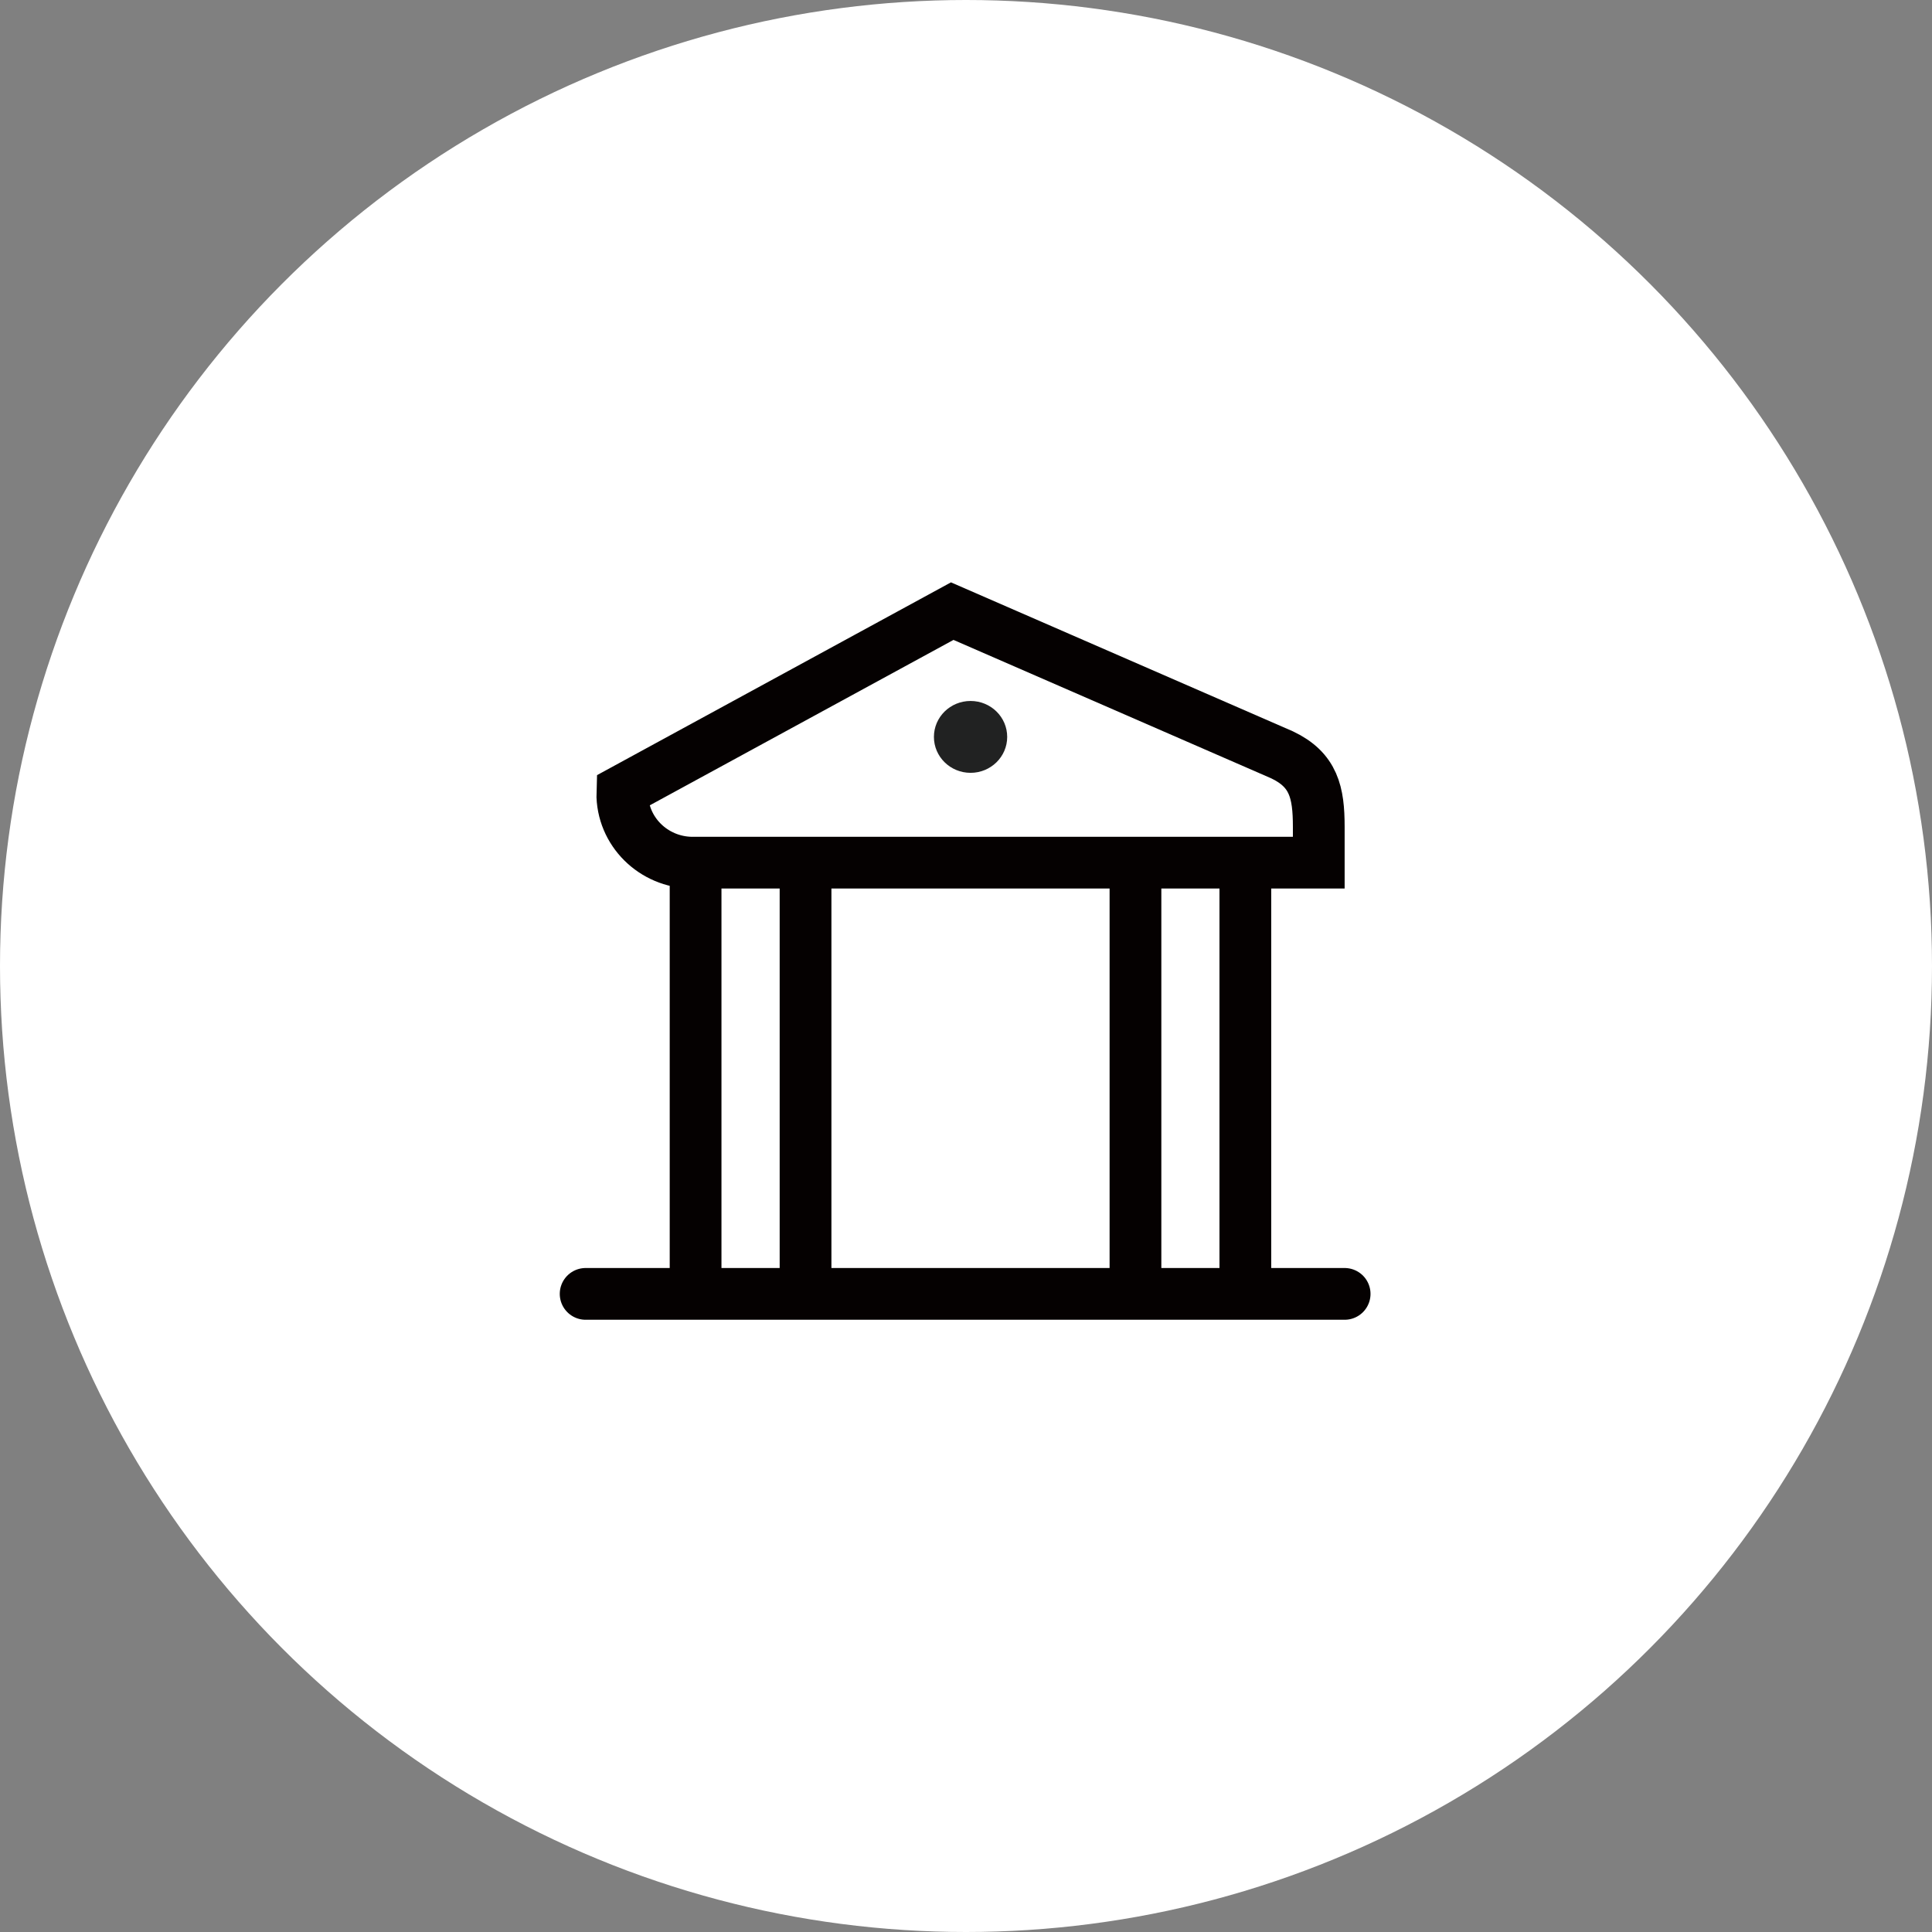 <svg xmlns="http://www.w3.org/2000/svg" width="56" height="56" viewBox="0 0 56 56">
    <rect x="0" y="0" width="56" height="56" fill="#808080" stroke="none"/>
    <g fill="none" fill-rule="evenodd">
        <g>
            <g>
                <g transform="translate(-303, -1148) translate(0, 112) translate(303, 1036)">
                    <circle cx="28" cy="28" r="28" fill="#FFF"/>
                    <g>
                        <path fill="#FFF" d="M21.25 6.25v1.04H3.188c-1.128.045-2.079-.815-2.124-1.92-.002-.055-.002-.108 0-.162L10.626 0l9.562 4.166c.915.436 1.062 1.087 1.062 2.083" transform="translate(16.975, 17.714)"/>
                        <path stroke="#050101" stroke-linecap="square" stroke-width="1.5" d="M21.25 6.25v1.04H3.188c-1.128.045-2.079-.815-2.124-1.92-.002-.055-.002-.108 0-.162L10.626 0l9.562 4.166c.915.436 1.062 1.087 1.062 2.083z" transform="translate(16.975, 17.714)"/>
                        <path stroke="#050101" stroke-linecap="round" stroke-width="1.5" d="M22 19.79L0 19.79" transform="translate(16.975, 17.714)"/>
                        <path stroke="#050101" stroke-width="1.5" d="M3.187 7.289L3.187 19.787M6.374 19.79L6.374 7.289M15.937 7.289L15.937 19.787M19.122 7.347L19.122 19.845" transform="translate(16.975, 17.714)"/>
                        <path fill="#212222" d="M11.157 4.687c-.586 0-1.062-.466-1.062-1.041 0-.576.475-1.042 1.062-1.042.587 0 1.062.466 1.062 1.042 0 .575-.475 1.041-1.062 1.041" transform="translate(16.975, 17.714)"/>
                    </g>
                </g>
            </g>
        </g>
    </g>
</svg>
